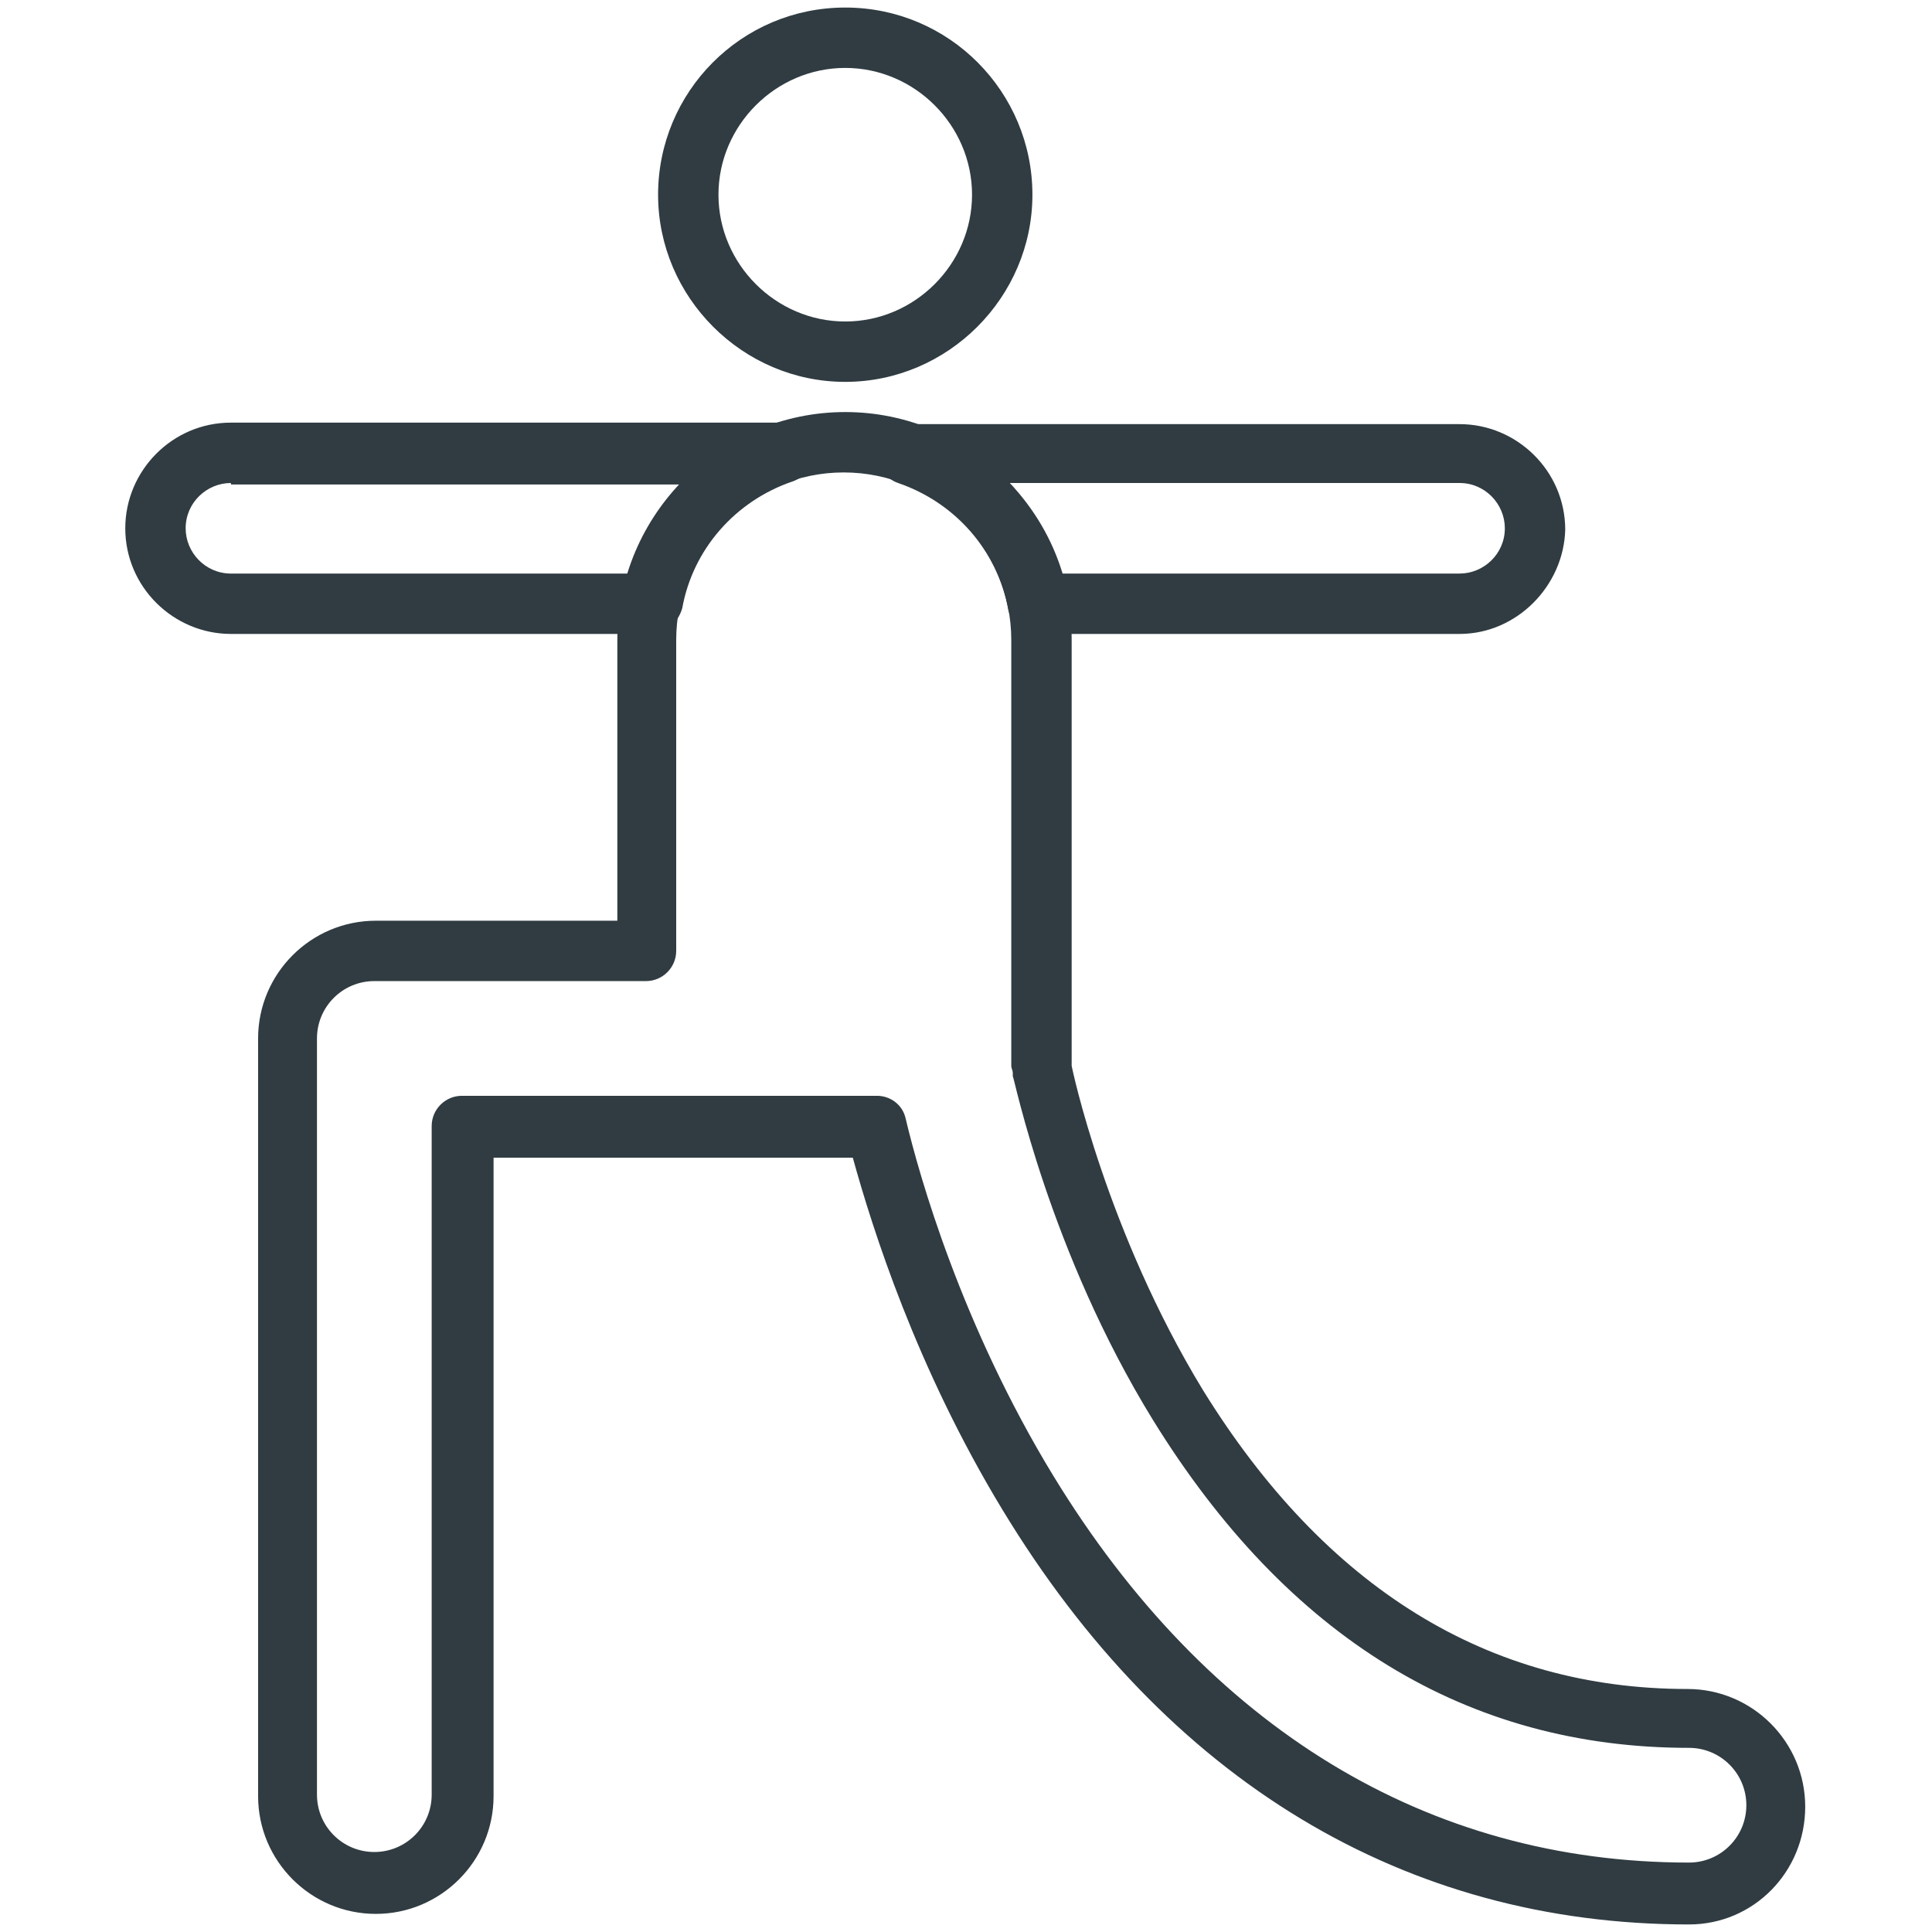 <?xml version="1.0" encoding="utf-8"?>
<!-- Generator: Adobe Illustrator 18.1.1, SVG Export Plug-In . SVG Version: 6.00 Build 0)  -->
<svg version="1.1" id="Layer_1" xmlns="http://www.w3.org/2000/svg" xmlns:xlink="http://www.w3.org/1999/xlink" x="0px" y="0px"
	 viewBox="0 0 128 128" enable-background="new 0 0 128 128" xml:space="preserve">
<g>
	<g>
		<path fill="#303C42" d="M56,25.3c-6.8,0-12.4-5.6-12.4-12.4S49.1,0.5,56,0.5s12.4,5.6,12.4,12.4S62.8,25.3,56,25.3z M56,4.5
			c-4.6,0-8.4,3.8-8.4,8.4s3.8,8.4,8.4,8.4s8.4-3.8,8.4-8.4S60.6,4.5,56,4.5z"/>
	</g>
	<g>
		<path fill="#303C42" d="M111.9,127.5c-18.8,0-34.6-9.5-45.5-27.5c-5.7-9.4-8.6-18.6-9.9-23.3H42.9c-0.1,0-0.3,0-0.4,0h-9.8v42.3
			c0,4.3-3.5,7.8-7.8,7.8c-4.3,0-7.8-3.5-7.8-7.8V68.8c0-4.3,3.5-7.8,7.8-7.8h16V42.4c0-8.3,6.8-15.1,15.1-15.1S71,34.1,71,42.4
			v28.1c0,0,0,0.1,0,0.1c0,0.1,2.3,11,8.7,21.5c8.1,13.1,18.9,19.8,32.1,19.8c4.3,0,7.8,3.5,7.8,7.8S116.2,127.5,111.9,127.5z
			 M43.3,72.6h14.8c0.9,0,1.7,0.6,1.9,1.5c0.9,3.8,3.7,13.7,9.8,23.7c10.2,16.7,24.8,25.6,42.1,25.6c2.1,0,3.8-1.7,3.8-3.8
			s-1.7-3.8-3.8-3.8c-14.7,0-26.6-7.3-35.5-21.7c-6.9-11.2-9.2-22.7-9.3-22.8c0,0,0-0.2,0-0.2c0-0.2-0.1-0.3-0.1-0.5V42.4
			c0-6.1-5-11.1-11.1-11.1s-11.1,5-11.1,11.1V63c0,1.1-0.9,2-2,2h-18c-2.1,0-3.8,1.7-3.8,3.8v50.1c0,2.1,1.7,3.8,3.8,3.8
			s3.8-1.7,3.8-3.8V74.6c0-1.1,0.9-2,2-2h12.2C43,72.6,43.2,72.6,43.3,72.6z"/>
	</g>
	<g>
		<path fill="#303C42" d="M43.1,42H15.3c-3.8,0-7-3.1-7-7c0-3.8,3.1-7,7-7h36.5c1,0,1.8,0.7,2,1.7c0.2,1-0.4,1.9-1.3,2.2
			c-3.8,1.3-6.6,4.5-7.3,8.4C44.9,41.3,44.1,42,43.1,42z M15.3,32c-1.6,0-3,1.3-3,3c0,1.6,1.3,3,3,3h26.3c0.7-2.2,1.9-4.3,3.5-5.9
			H15.3z"/>
	</g>
	<g>
		<path fill="#303C42" d="M96.7,42H68.8c-1,0-1.8-0.7-2-1.6c-0.7-3.9-3.5-7.1-7.3-8.4c-0.9-0.3-1.5-1.3-1.3-2.2c0.2-1,1-1.7,2-1.7
			h36.5c3.8,0,7,3.1,7,7C103.6,38.8,100.5,42,96.7,42z M70.4,38h26.3c1.6,0,3-1.3,3-3c0-1.6-1.3-3-3-3H66.9
			C68.5,33.7,69.7,35.7,70.4,38z"/>
	</g>
</g>
</svg>
